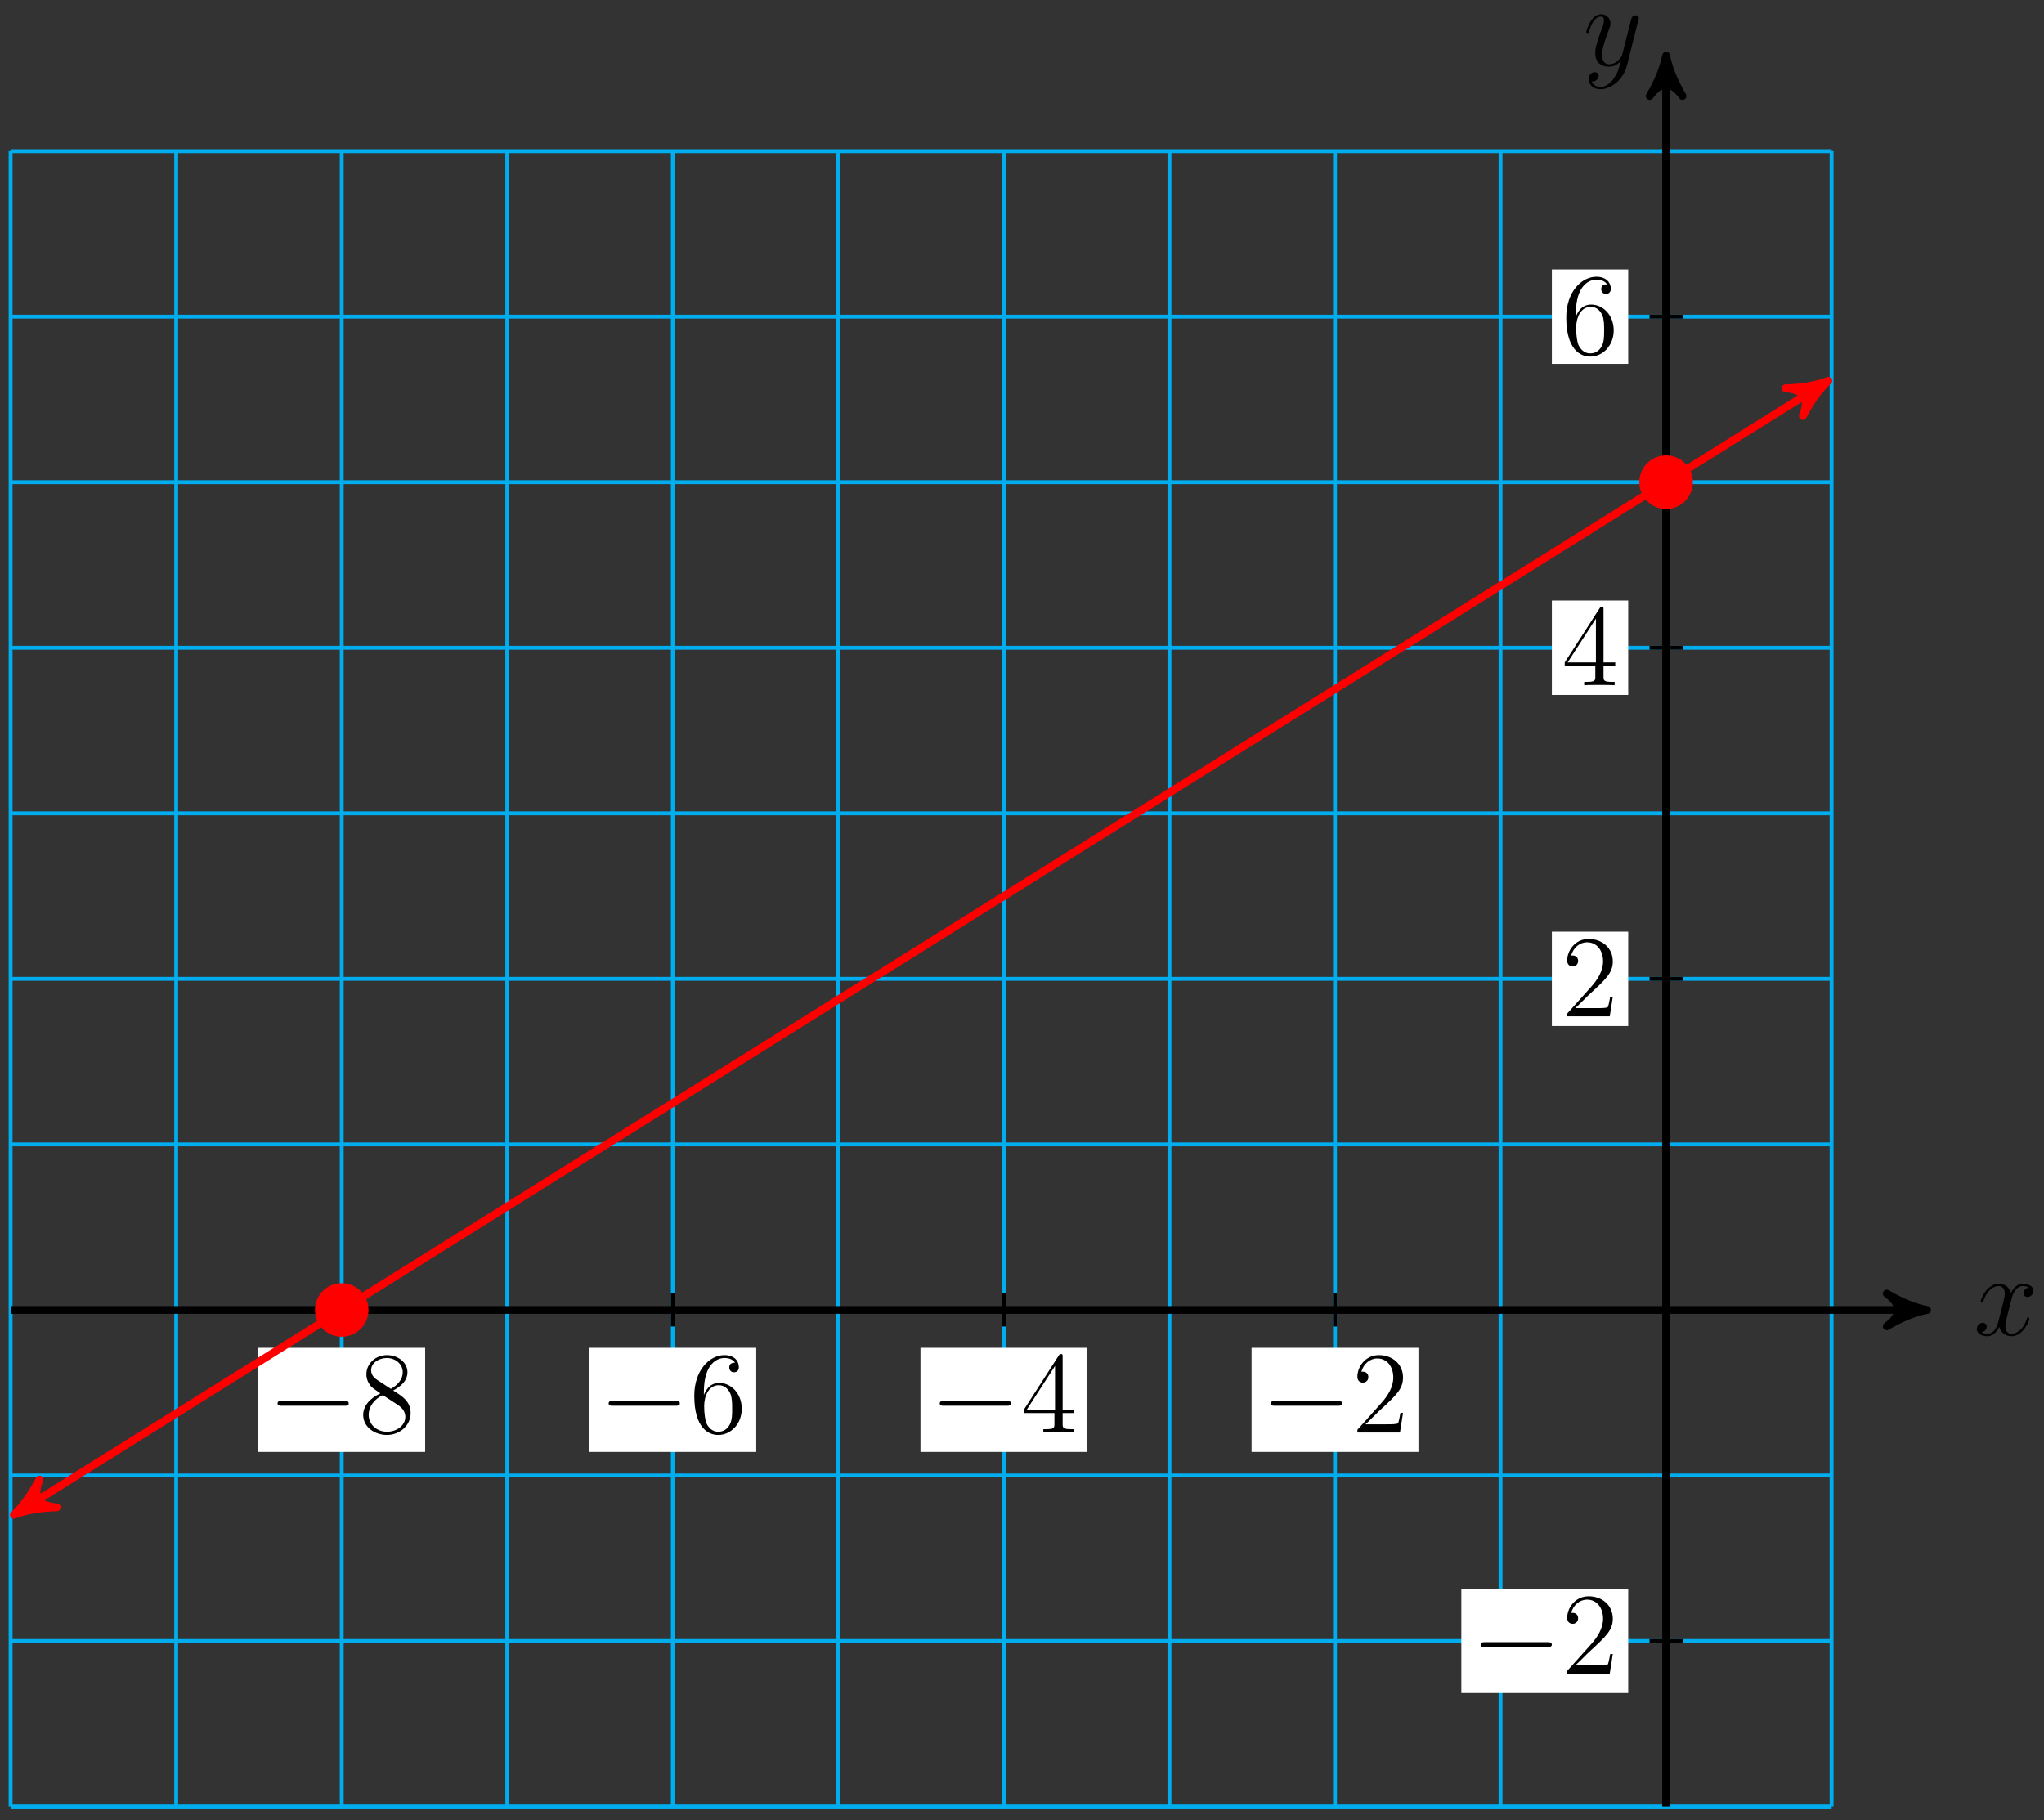 <?xml version="1.0" encoding="UTF-8"?>
<svg xmlns="http://www.w3.org/2000/svg" xmlns:xlink="http://www.w3.org/1999/xlink" width="210pt" height="187pt" viewBox="0 0 210 187" version="1.1">
<rect x="0" y="0" width="210" height="187" fill="#333333" stroke="none"/>
<defs>
<g>
<symbol overflow="visible" id="glyph0-0">
<path style="stroke:none;" d=""/>
</symbol>
<symbol overflow="visible" id="glyph0-1">
<path style="stroke:none;" d="M 5.672 -4.875 C 5.281 -4.812 5.141 -4.516 5.141 -4.297 C 5.141 -4 5.359 -3.906 5.531 -3.906 C 5.891 -3.906 6.141 -4.219 6.141 -4.547 C 6.141 -5.047 5.562 -5.266 5.062 -5.266 C 4.344 -5.266 3.938 -4.547 3.828 -4.328 C 3.547 -5.219 2.812 -5.266 2.594 -5.266 C 1.375 -5.266 0.734 -3.703 0.734 -3.438 C 0.734 -3.391 0.781 -3.328 0.859 -3.328 C 0.953 -3.328 0.984 -3.406 1 -3.453 C 1.406 -4.781 2.219 -5.031 2.562 -5.031 C 3.094 -5.031 3.203 -4.531 3.203 -4.25 C 3.203 -3.984 3.125 -3.703 2.984 -3.125 L 2.578 -1.5 C 2.406 -0.781 2.062 -0.125 1.422 -0.125 C 1.359 -0.125 1.062 -0.125 0.812 -0.281 C 1.25 -0.359 1.344 -0.719 1.344 -0.859 C 1.344 -1.094 1.156 -1.25 0.938 -1.25 C 0.641 -1.25 0.328 -0.984 0.328 -0.609 C 0.328 -0.109 0.891 0.125 1.406 0.125 C 1.984 0.125 2.391 -0.328 2.641 -0.828 C 2.828 -0.125 3.438 0.125 3.875 0.125 C 5.094 0.125 5.734 -1.453 5.734 -1.703 C 5.734 -1.766 5.688 -1.812 5.625 -1.812 C 5.516 -1.812 5.5 -1.75 5.469 -1.656 C 5.141 -0.609 4.453 -0.125 3.906 -0.125 C 3.484 -0.125 3.266 -0.438 3.266 -0.922 C 3.266 -1.188 3.312 -1.375 3.5 -2.156 L 3.922 -3.797 C 4.094 -4.5 4.5 -5.031 5.062 -5.031 C 5.078 -5.031 5.422 -5.031 5.672 -4.875 Z M 5.672 -4.875 "/>
</symbol>
<symbol overflow="visible" id="glyph0-2">
<path style="stroke:none;" d="M 3.141 1.344 C 2.828 1.797 2.359 2.203 1.766 2.203 C 1.625 2.203 1.047 2.172 0.875 1.625 C 0.906 1.641 0.969 1.641 0.984 1.641 C 1.344 1.641 1.594 1.328 1.594 1.047 C 1.594 0.781 1.359 0.688 1.188 0.688 C 0.984 0.688 0.578 0.828 0.578 1.406 C 0.578 2.016 1.094 2.438 1.766 2.438 C 2.969 2.438 4.172 1.344 4.5 0.016 L 5.672 -4.656 C 5.688 -4.703 5.719 -4.781 5.719 -4.859 C 5.719 -5.031 5.562 -5.156 5.391 -5.156 C 5.281 -5.156 5.031 -5.109 4.938 -4.75 L 4.047 -1.234 C 4 -1.016 4 -0.984 3.891 -0.859 C 3.656 -0.531 3.266 -0.125 2.688 -0.125 C 2.016 -0.125 1.953 -0.781 1.953 -1.094 C 1.953 -1.781 2.281 -2.703 2.609 -3.562 C 2.734 -3.906 2.812 -4.078 2.812 -4.312 C 2.812 -4.812 2.453 -5.266 1.859 -5.266 C 0.766 -5.266 0.328 -3.531 0.328 -3.438 C 0.328 -3.391 0.375 -3.328 0.453 -3.328 C 0.562 -3.328 0.578 -3.375 0.625 -3.547 C 0.906 -4.547 1.359 -5.031 1.828 -5.031 C 1.938 -5.031 2.141 -5.031 2.141 -4.641 C 2.141 -4.328 2.016 -3.984 1.828 -3.531 C 1.25 -1.953 1.25 -1.562 1.25 -1.281 C 1.25 -0.141 2.062 0.125 2.656 0.125 C 3 0.125 3.438 0.016 3.844 -0.438 L 3.859 -0.422 C 3.688 0.281 3.562 0.75 3.141 1.344 Z M 3.141 1.344 "/>
</symbol>
<symbol overflow="visible" id="glyph1-0">
<path style="stroke:none;" d=""/>
</symbol>
<symbol overflow="visible" id="glyph1-1">
<path style="stroke:none;" d="M 7.875 -2.75 C 8.078 -2.75 8.297 -2.75 8.297 -2.984 C 8.297 -3.234 8.078 -3.234 7.875 -3.234 L 1.406 -3.234 C 1.203 -3.234 0.984 -3.234 0.984 -2.984 C 0.984 -2.75 1.203 -2.75 1.406 -2.75 Z M 7.875 -2.75 "/>
</symbol>
<symbol overflow="visible" id="glyph2-0">
<path style="stroke:none;" d=""/>
</symbol>
<symbol overflow="visible" id="glyph2-1">
<path style="stroke:none;" d="M 3.562 -4.312 C 4.156 -4.641 5.031 -5.188 5.031 -6.188 C 5.031 -7.234 4.031 -7.953 2.922 -7.953 C 1.75 -7.953 0.812 -7.078 0.812 -5.984 C 0.812 -5.578 0.938 -5.172 1.266 -4.766 C 1.406 -4.609 1.406 -4.609 2.25 -4.016 C 1.094 -3.484 0.484 -2.672 0.484 -1.812 C 0.484 -0.531 1.703 0.25 2.922 0.25 C 4.25 0.25 5.359 -0.734 5.359 -1.984 C 5.359 -3.203 4.5 -3.734 3.562 -4.312 Z M 1.938 -5.391 C 1.781 -5.5 1.297 -5.812 1.297 -6.391 C 1.297 -7.172 2.109 -7.656 2.922 -7.656 C 3.781 -7.656 4.547 -7.047 4.547 -6.188 C 4.547 -5.453 4.016 -4.859 3.328 -4.484 Z M 2.5 -3.844 L 3.938 -2.906 C 4.25 -2.703 4.812 -2.328 4.812 -1.609 C 4.812 -0.688 3.891 -0.078 2.922 -0.078 C 1.906 -0.078 1.047 -0.812 1.047 -1.812 C 1.047 -2.734 1.719 -3.484 2.5 -3.844 Z M 2.5 -3.844 "/>
</symbol>
<symbol overflow="visible" id="glyph2-2">
<path style="stroke:none;" d="M 1.469 -4.156 C 1.469 -7.188 2.938 -7.656 3.578 -7.656 C 4.016 -7.656 4.453 -7.531 4.672 -7.172 C 4.531 -7.172 4.078 -7.172 4.078 -6.688 C 4.078 -6.422 4.25 -6.188 4.562 -6.188 C 4.859 -6.188 5.062 -6.375 5.062 -6.719 C 5.062 -7.344 4.609 -7.953 3.578 -7.953 C 2.062 -7.953 0.484 -6.406 0.484 -3.781 C 0.484 -0.484 1.922 0.25 2.938 0.25 C 4.25 0.25 5.359 -0.891 5.359 -2.438 C 5.359 -4.031 4.25 -5.094 3.047 -5.094 C 1.984 -5.094 1.594 -4.172 1.469 -3.844 Z M 2.938 -0.078 C 2.188 -0.078 1.828 -0.734 1.719 -0.984 C 1.609 -1.297 1.5 -1.891 1.5 -2.719 C 1.5 -3.672 1.922 -4.859 3 -4.859 C 3.656 -4.859 4 -4.406 4.188 -4 C 4.375 -3.562 4.375 -2.969 4.375 -2.453 C 4.375 -1.844 4.375 -1.297 4.141 -0.844 C 3.844 -0.281 3.422 -0.078 2.938 -0.078 Z M 2.938 -0.078 "/>
</symbol>
<symbol overflow="visible" id="glyph2-3">
<path style="stroke:none;" d="M 4.312 -7.781 C 4.312 -8.016 4.312 -8.062 4.141 -8.062 C 4.047 -8.062 4.016 -8.062 3.922 -7.922 L 0.328 -2.344 L 0.328 -2 L 3.469 -2 L 3.469 -0.906 C 3.469 -0.469 3.438 -0.344 2.562 -0.344 L 2.328 -0.344 L 2.328 0 C 2.609 -0.031 3.547 -0.031 3.891 -0.031 C 4.219 -0.031 5.172 -0.031 5.453 0 L 5.453 -0.344 L 5.219 -0.344 C 4.344 -0.344 4.312 -0.469 4.312 -0.906 L 4.312 -2 L 5.516 -2 L 5.516 -2.344 L 4.312 -2.344 Z M 3.531 -6.844 L 3.531 -2.344 L 0.625 -2.344 Z M 3.531 -6.844 "/>
</symbol>
<symbol overflow="visible" id="glyph2-4">
<path style="stroke:none;" d="M 5.266 -2.016 L 5 -2.016 C 4.953 -1.812 4.859 -1.141 4.75 -0.953 C 4.656 -0.844 3.984 -0.844 3.625 -0.844 L 1.406 -0.844 C 1.734 -1.125 2.469 -1.891 2.766 -2.172 C 4.594 -3.844 5.266 -4.469 5.266 -5.656 C 5.266 -7.031 4.172 -7.953 2.781 -7.953 C 1.406 -7.953 0.578 -6.766 0.578 -5.734 C 0.578 -5.125 1.109 -5.125 1.141 -5.125 C 1.406 -5.125 1.703 -5.312 1.703 -5.688 C 1.703 -6.031 1.484 -6.25 1.141 -6.25 C 1.047 -6.25 1.016 -6.25 0.984 -6.234 C 1.203 -7.047 1.859 -7.609 2.625 -7.609 C 3.641 -7.609 4.266 -6.75 4.266 -5.656 C 4.266 -4.641 3.688 -3.75 3 -2.984 L 0.578 -0.281 L 0.578 0 L 4.953 0 Z M 5.266 -2.016 "/>
</symbol>
</g>
</defs>
<g id="surface1">
<path style="fill:none;stroke-width:0.399;stroke-linecap:butt;stroke-linejoin:miter;stroke:rgb(0%,67.839%,93.729%);stroke-opacity:1;stroke-miterlimit:10;" d="M -170.084 -51.023 L 17.01 -51.023 M -170.084 -34.016 L 17.01 -34.016 M -170.084 -17.008 L 17.01 -17.008 M -170.084 -0 L 17.01 -0 M -170.084 17.008 L 17.01 17.008 M -170.084 34.016 L 17.01 34.016 M -170.084 51.023 L 17.01 51.023 M -170.084 68.031 L 17.01 68.031 M -170.084 85.043 L 17.01 85.043 M -170.084 102.051 L 17.01 102.051 M -170.084 119.051 L 17.01 119.051 M -170.084 -51.023 L -170.084 119.059 M -153.072 -51.023 L -153.072 119.059 M -136.065 -51.023 L -136.065 119.059 M -119.057 -51.023 L -119.057 119.059 M -102.049 -51.023 L -102.049 119.059 M -85.041 -51.023 L -85.041 119.059 M -68.033 -51.023 L -68.033 119.059 M -51.026 -51.023 L -51.026 119.059 M -34.018 -51.023 L -34.018 119.059 M -17.01 -51.023 L -17.01 119.059 M 0.002 -51.023 L 0.002 119.059 M 17.002 -51.023 L 17.002 119.059 " transform="matrix(1,0,0,-1,171.174,134.582)"/>
<path style="fill:none;stroke-width:0.797;stroke-linecap:butt;stroke-linejoin:miter;stroke:rgb(0%,0%,0%);stroke-opacity:1;stroke-miterlimit:10;" d="M -170.084 -0 L 25.779 -0 " transform="matrix(1,0,0,-1,171.174,134.582)"/>
<path style="fill-rule:nonzero;fill:rgb(0%,0%,0%);fill-opacity:1;stroke-width:0.797;stroke-linecap:butt;stroke-linejoin:round;stroke:rgb(0%,0%,0%);stroke-opacity:1;stroke-miterlimit:10;" d="M 1.036 -0 C -0.257 0.258 -1.554 0.777 -3.109 1.684 C -1.554 0.519 -1.554 -0.52 -3.109 -1.684 C -1.554 -0.777 -0.257 -0.258 1.036 -0 Z M 1.036 -0 " transform="matrix(1,0,0,-1,196.953,134.582)"/>
<g style="fill:rgb(0%,0%,0%);fill-opacity:1;">
  <use xlink:href="#glyph0-1" x="202.77" y="137.156"/>
</g>
<path style="fill:none;stroke-width:0.797;stroke-linecap:butt;stroke-linejoin:miter;stroke:rgb(0%,0%,0%);stroke-opacity:1;stroke-miterlimit:10;" d="M 0.002 -51.023 L 0.002 127.828 " transform="matrix(1,0,0,-1,171.174,134.582)"/>
<path style="fill-rule:nonzero;fill:rgb(0%,0%,0%);fill-opacity:1;stroke-width:0.797;stroke-linecap:butt;stroke-linejoin:round;stroke:rgb(0%,0%,0%);stroke-opacity:1;stroke-miterlimit:10;" d="M 1.035 -0.002 C -0.258 0.26 -1.555 0.776 -3.11 1.682 C -1.555 0.518 -1.555 -0.517 -3.11 -1.685 C -1.555 -0.775 -0.258 -0.26 1.035 -0.002 Z M 1.035 -0.002 " transform="matrix(0,-1,-1,0,171.174,6.754)"/>
<g style="fill:rgb(0%,0%,0%);fill-opacity:1;">
  <use xlink:href="#glyph0-2" x="162.647" y="6.731"/>
</g>
<path style="fill:none;stroke-width:0.399;stroke-linecap:butt;stroke-linejoin:miter;stroke:rgb(0%,0%,0%);stroke-opacity:1;stroke-miterlimit:10;" d="M -136.065 1.699 L -136.065 -1.699 " transform="matrix(1,0,0,-1,171.174,134.582)"/>
<path style=" stroke:none;fill-rule:nonzero;fill:rgb(100%,100%,100%);fill-opacity:1;" d="M 26.535 149.168 L 43.68 149.168 L 43.68 138.473 L 26.535 138.473 Z M 26.535 149.168 "/>
<g style="fill:rgb(0%,0%,0%);fill-opacity:1;">
  <use xlink:href="#glyph1-1" x="27.532" y="147.175"/>
</g>
<g style="fill:rgb(0%,0%,0%);fill-opacity:1;">
  <use xlink:href="#glyph2-1" x="36.83" y="147.175"/>
</g>
<path style="fill:none;stroke-width:0.399;stroke-linecap:butt;stroke-linejoin:miter;stroke:rgb(0%,0%,0%);stroke-opacity:1;stroke-miterlimit:10;" d="M -102.049 1.699 L -102.049 -1.699 " transform="matrix(1,0,0,-1,171.174,134.582)"/>
<path style=" stroke:none;fill-rule:nonzero;fill:rgb(100%,100%,100%);fill-opacity:1;" d="M 60.551 149.168 L 77.695 149.168 L 77.695 138.473 L 60.551 138.473 Z M 60.551 149.168 "/>
<g style="fill:rgb(0%,0%,0%);fill-opacity:1;">
  <use xlink:href="#glyph1-1" x="61.549" y="147.175"/>
</g>
<g style="fill:rgb(0%,0%,0%);fill-opacity:1;">
  <use xlink:href="#glyph2-2" x="70.847" y="147.175"/>
</g>
<path style="fill:none;stroke-width:0.399;stroke-linecap:butt;stroke-linejoin:miter;stroke:rgb(0%,0%,0%);stroke-opacity:1;stroke-miterlimit:10;" d="M -68.033 1.699 L -68.033 -1.699 " transform="matrix(1,0,0,-1,171.174,134.582)"/>
<path style=" stroke:none;fill-rule:nonzero;fill:rgb(100%,100%,100%);fill-opacity:1;" d="M 94.57 149.168 L 111.715 149.168 L 111.715 138.473 L 94.57 138.473 Z M 94.57 149.168 "/>
<g style="fill:rgb(0%,0%,0%);fill-opacity:1;">
  <use xlink:href="#glyph1-1" x="95.565" y="147.175"/>
</g>
<g style="fill:rgb(0%,0%,0%);fill-opacity:1;">
  <use xlink:href="#glyph2-3" x="104.863" y="147.175"/>
</g>
<path style="fill:none;stroke-width:0.399;stroke-linecap:butt;stroke-linejoin:miter;stroke:rgb(0%,0%,0%);stroke-opacity:1;stroke-miterlimit:10;" d="M -34.018 1.699 L -34.018 -1.699 " transform="matrix(1,0,0,-1,171.174,134.582)"/>
<path style=" stroke:none;fill-rule:nonzero;fill:rgb(100%,100%,100%);fill-opacity:1;" d="M 128.586 149.168 L 145.73 149.168 L 145.73 138.473 L 128.586 138.473 Z M 128.586 149.168 "/>
<g style="fill:rgb(0%,0%,0%);fill-opacity:1;">
  <use xlink:href="#glyph1-1" x="129.582" y="147.175"/>
</g>
<g style="fill:rgb(0%,0%,0%);fill-opacity:1;">
  <use xlink:href="#glyph2-4" x="138.88" y="147.175"/>
</g>
<path style="fill:none;stroke-width:0.399;stroke-linecap:butt;stroke-linejoin:miter;stroke:rgb(0%,0%,0%);stroke-opacity:1;stroke-miterlimit:10;" d="M 1.701 -34.016 L -1.701 -34.016 " transform="matrix(1,0,0,-1,171.174,134.582)"/>
<path style=" stroke:none;fill-rule:nonzero;fill:rgb(100%,100%,100%);fill-opacity:1;" d="M 150.137 173.945 L 167.281 173.945 L 167.281 163.25 L 150.137 163.25 Z M 150.137 173.945 "/>
<g style="fill:rgb(0%,0%,0%);fill-opacity:1;">
  <use xlink:href="#glyph1-1" x="151.134" y="171.953"/>
</g>
<g style="fill:rgb(0%,0%,0%);fill-opacity:1;">
  <use xlink:href="#glyph2-4" x="160.432" y="171.953"/>
</g>
<path style="fill:none;stroke-width:0.399;stroke-linecap:butt;stroke-linejoin:miter;stroke:rgb(0%,0%,0%);stroke-opacity:1;stroke-miterlimit:10;" d="M 1.701 34.016 L -1.701 34.016 " transform="matrix(1,0,0,-1,171.174,134.582)"/>
<path style=" stroke:none;fill-rule:nonzero;fill:rgb(100%,100%,100%);fill-opacity:1;" d="M 159.438 105.414 L 167.281 105.414 L 167.281 95.719 L 159.438 95.719 Z M 159.438 105.414 "/>
<g style="fill:rgb(0%,0%,0%);fill-opacity:1;">
  <use xlink:href="#glyph2-4" x="160.432" y="104.418"/>
</g>
<path style="fill:none;stroke-width:0.399;stroke-linecap:butt;stroke-linejoin:miter;stroke:rgb(0%,0%,0%);stroke-opacity:1;stroke-miterlimit:10;" d="M 1.701 68.031 L -1.701 68.031 " transform="matrix(1,0,0,-1,171.174,134.582)"/>
<path style=" stroke:none;fill-rule:nonzero;fill:rgb(100%,100%,100%);fill-opacity:1;" d="M 159.438 71.398 L 167.281 71.398 L 167.281 61.699 L 159.438 61.699 Z M 159.438 71.398 "/>
<g style="fill:rgb(0%,0%,0%);fill-opacity:1;">
  <use xlink:href="#glyph2-3" x="160.432" y="70.401"/>
</g>
<path style="fill:none;stroke-width:0.399;stroke-linecap:butt;stroke-linejoin:miter;stroke:rgb(0%,0%,0%);stroke-opacity:1;stroke-miterlimit:10;" d="M 1.701 102.051 L -1.701 102.051 " transform="matrix(1,0,0,-1,171.174,134.582)"/>
<path style=" stroke:none;fill-rule:nonzero;fill:rgb(100%,100%,100%);fill-opacity:1;" d="M 159.438 37.383 L 167.281 37.383 L 167.281 27.684 L 159.438 27.684 Z M 159.438 37.383 "/>
<g style="fill:rgb(0%,0%,0%);fill-opacity:1;">
  <use xlink:href="#glyph2-2" x="160.432" y="36.385"/>
</g>
<path style="fill:none;stroke-width:0.797;stroke-linecap:butt;stroke-linejoin:miter;stroke:rgb(100%,0%,0%);stroke-opacity:1;stroke-miterlimit:10;" d="M -168.865 -20.5 L 15.791 94.91 " transform="matrix(1,0,0,-1,171.174,134.582)"/>
<path style="fill-rule:nonzero;fill:rgb(100%,0%,0%);fill-opacity:1;stroke-width:0.797;stroke-linecap:butt;stroke-linejoin:round;stroke:rgb(100%,0%,0%);stroke-opacity:1;stroke-miterlimit:10;" d="M 1.037 0.002 C -0.258 0.258 -1.555 0.778 -3.108 1.684 C -1.555 0.52 -1.554 -0.517 -3.107 -1.683 C -1.556 -0.778 -0.258 -0.258 1.037 0.002 Z M 1.037 0.002 " transform="matrix(-0.848,0.53,0.53,0.848,2.308,155.082)"/>
<path style="fill-rule:nonzero;fill:rgb(100%,0%,0%);fill-opacity:1;stroke-width:0.797;stroke-linecap:butt;stroke-linejoin:round;stroke:rgb(100%,0%,0%);stroke-opacity:1;stroke-miterlimit:10;" d="M 1.036 0.001 C -0.259 0.258 -1.556 0.778 -3.108 1.684 C -1.552 0.518 -1.554 -0.518 -3.108 -1.684 C -1.554 -0.776 -0.259 -0.258 1.036 0.001 Z M 1.036 0.001 " transform="matrix(0.848,-0.53,-0.53,-0.848,186.966,39.671)"/>
<path style="fill-rule:nonzero;fill:rgb(100%,0%,0%);fill-opacity:1;stroke-width:0.399;stroke-linecap:butt;stroke-linejoin:miter;stroke:rgb(100%,0%,0%);stroke-opacity:1;stroke-miterlimit:10;" d="M -133.514 -0 C -133.514 1.41 -134.658 2.551 -136.065 2.551 C -137.475 2.551 -138.615 1.41 -138.615 -0 C -138.615 -1.41 -137.475 -2.551 -136.065 -2.551 C -134.658 -2.551 -133.514 -1.41 -133.514 -0 Z M -133.514 -0 " transform="matrix(1,0,0,-1,171.174,134.582)"/>
<path style="fill-rule:nonzero;fill:rgb(100%,0%,0%);fill-opacity:1;stroke-width:0.399;stroke-linecap:butt;stroke-linejoin:miter;stroke:rgb(100%,0%,0%);stroke-opacity:1;stroke-miterlimit:10;" d="M 2.553 85.043 C 2.553 86.449 1.408 87.594 0.002 87.594 C -1.408 87.594 -2.553 86.449 -2.553 85.043 C -2.553 83.633 -1.408 82.488 0.002 82.488 C 1.408 82.488 2.553 83.633 2.553 85.043 Z M 2.553 85.043 " transform="matrix(1,0,0,-1,171.174,134.582)"/>
</g>
</svg>
